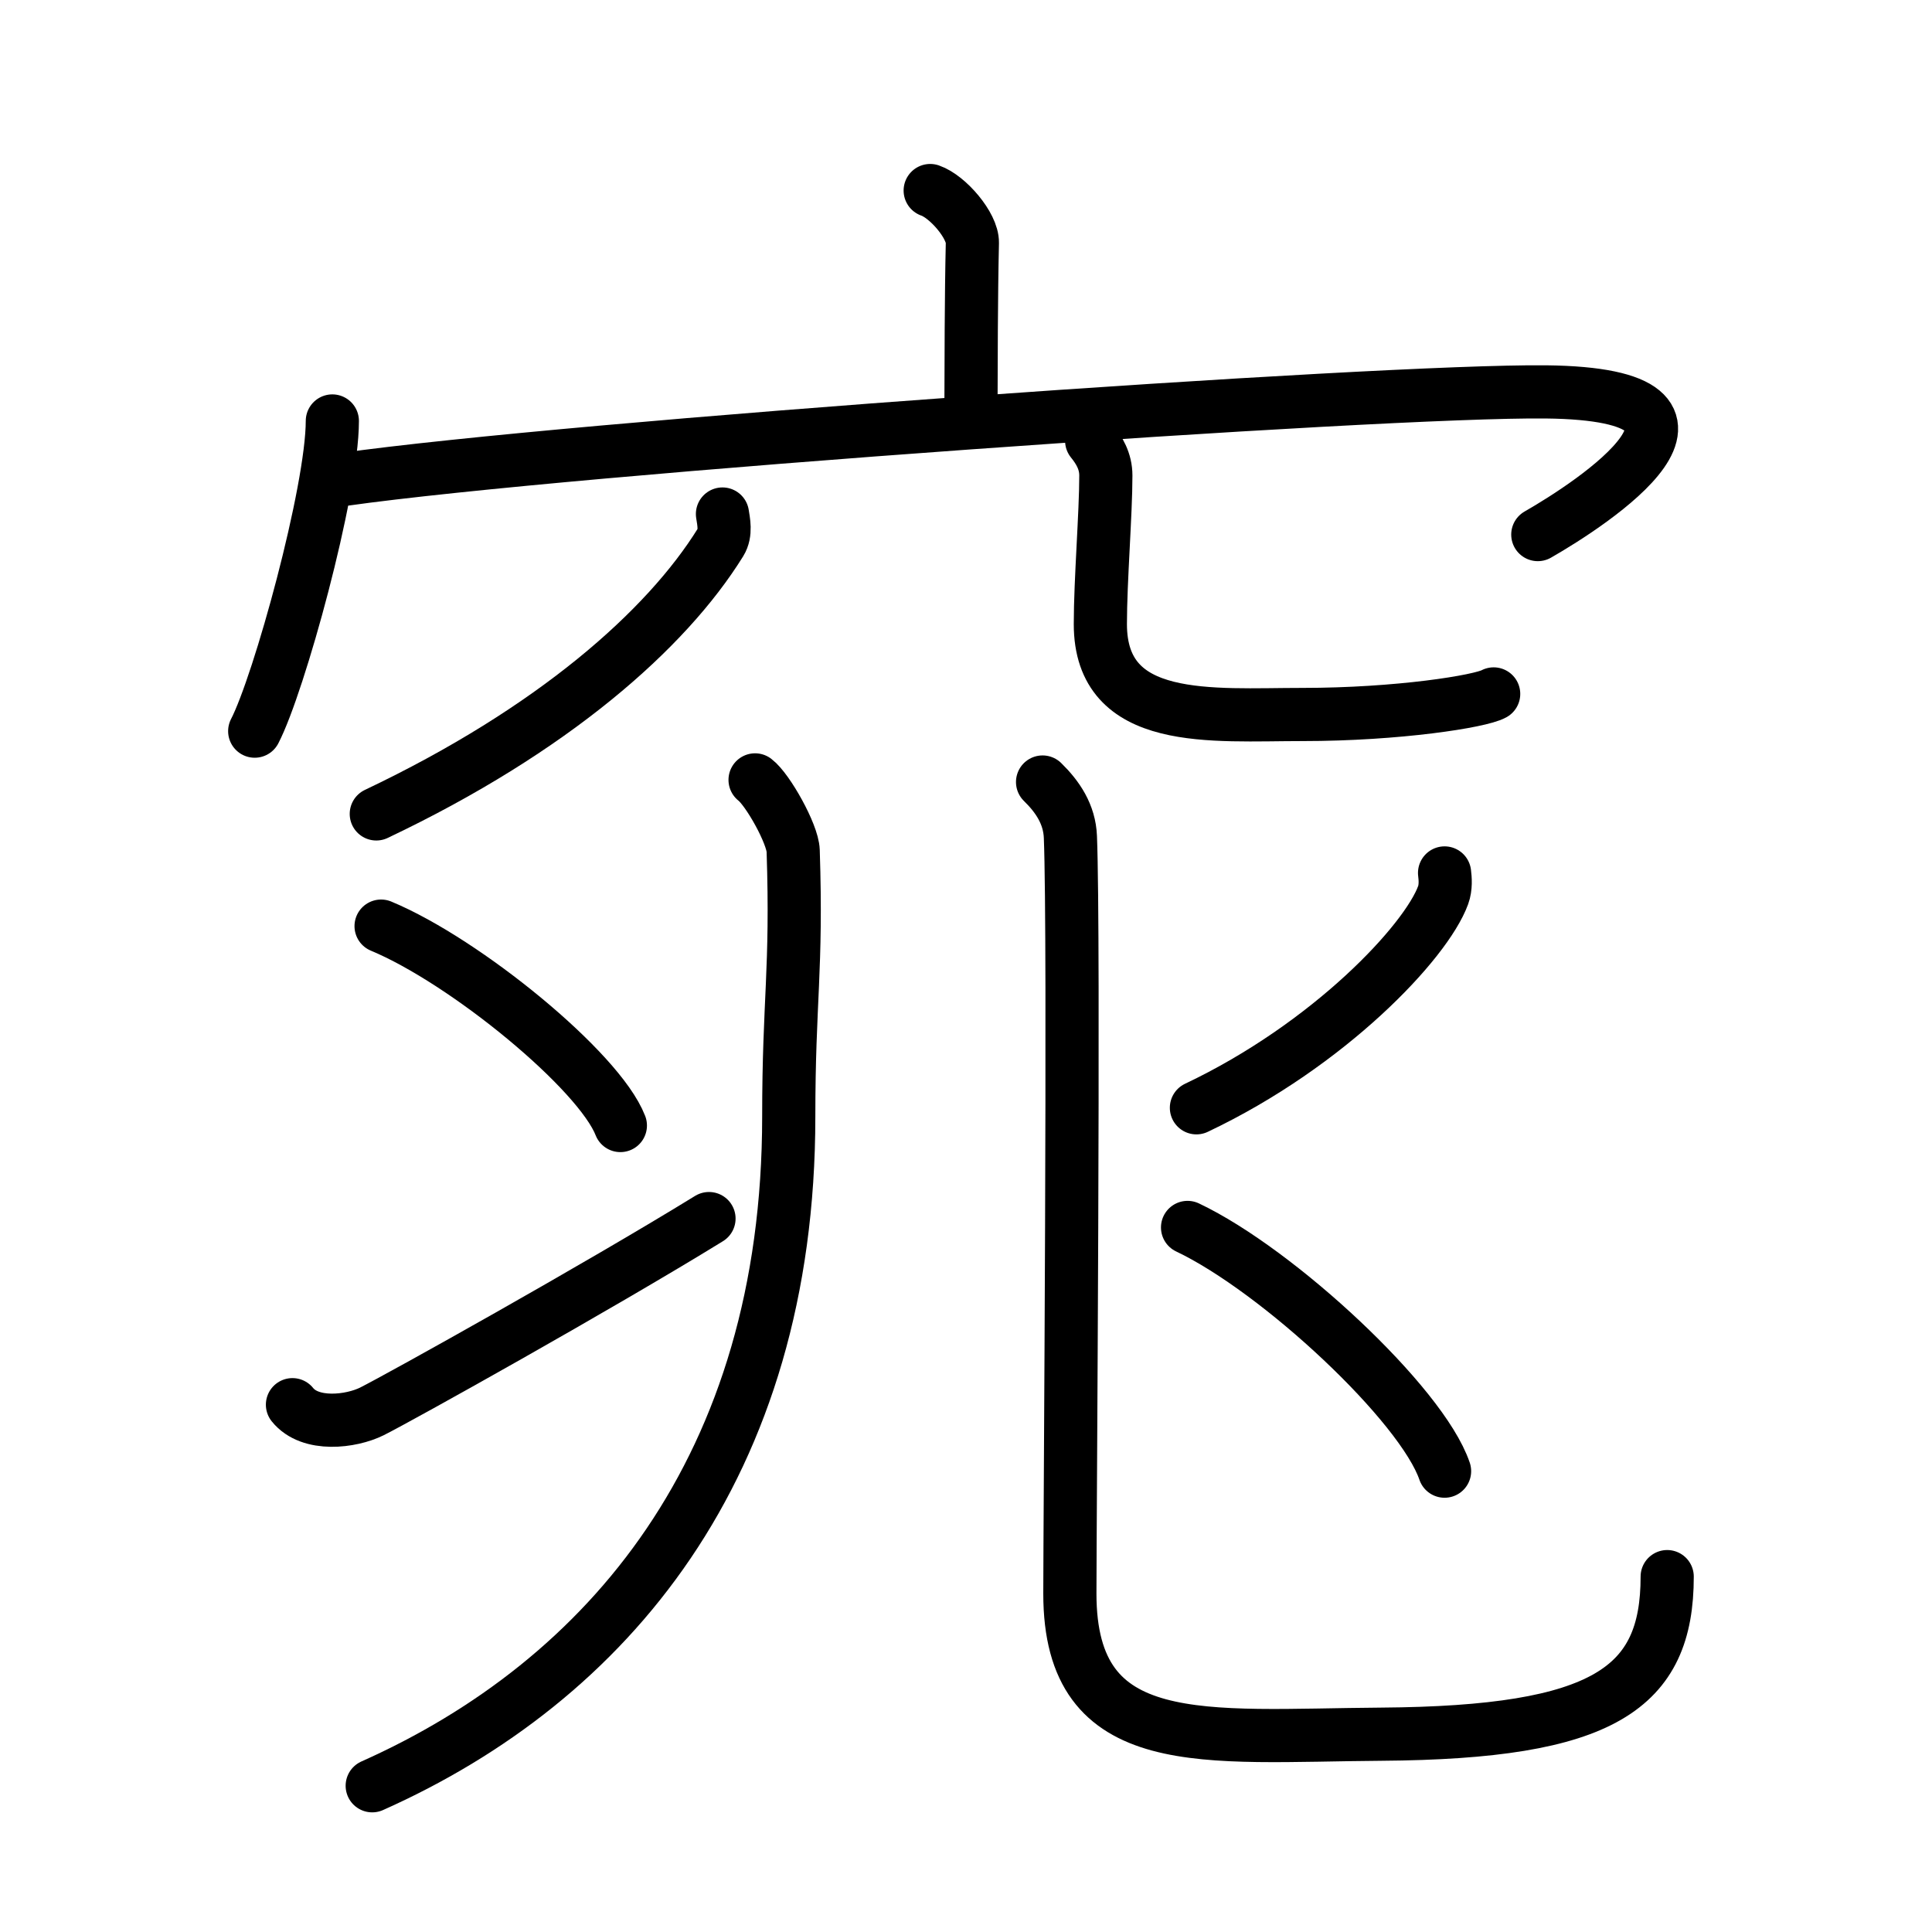 <!DOCTYPE svg PUBLIC "-//W3C//DTD SVG 1.0//EN" "http://www.w3.org/TR/2001/REC-SVG-20010904/DTD/svg10.dtd">
<svg xmlns="http://www.w3.org/2000/svg" width="109" height="109" viewBox="0 0 109 109" style="fill:none;stroke:#000000;stroke-width:3;stroke-linecap:round;stroke-linejoin:round;">
<!-- 1--><path d="M52.48,10.75c0.99,0.34,2.4,1.98,2.38,2.95c-0.07,3.05-0.07,6.74-0.08,9.52"/>
<!-- 2--><path d="M18.75,23.75c0,3.96-3.01,14.86-4.38,17.5"/>
<!-- 3--><path d="M19.37,27.05c12.8-1.81,58.5-5.04,67.84-4.94c12.09,0.13,2.56,6.33-0.45,8.05"/>
<!-- 4--><path d="M40.76,29c0.06,0.4,0.22,1.07-0.11,1.6c-3.05,4.92-9.46,10.59-19.42,15.32"/>
<!-- 5--><path d="M61.59,24.87c0.43,0.53,0.8,1.15,0.8,1.96c0,2.15-0.31,5.92-0.31,8.38c0,5.75,6.28,5.1,11.4,5.1c5.4,0,10.04-0.74,10.79-1.16"/>
<!-- 6--><path d="M42.6,44c0.72,0.55,2.12,3.05,2.15,4c0.22,6.75-0.25,8.39-0.25,15c0,19.78-10.23,31.83-23.5,37.75"/>
<!-- 7--><path d="M21.5,52.25C26.26,54.23,33.8,60.41,35,63.5"/>
<!-- 8--><path d="M16.5,79.25c1,1.25,3.31,0.96,4.48,0.38c1.61-0.81,12.7-6.99,19.02-10.88"/>
<!-- 9--><path d="M58.82,44.12c0.85,0.83,1.52,1.82,1.57,3.1c0.23,5.73-0.03,38.79-0.03,42.69c0,9.11,7.55,8,17.58,7.93c12.56-0.09,16.12-2.59,16.12-8.89"/>
<!--10--><path d="M81.5,49.25c0.04,0.31,0.08,0.81-0.08,1.25c-0.96,2.64-6.43,8.45-13.92,12"/>
<!--11--><path d="M67,69.25c5.12,2.43,13.22,9.98,14.5,13.75"/>
</svg>